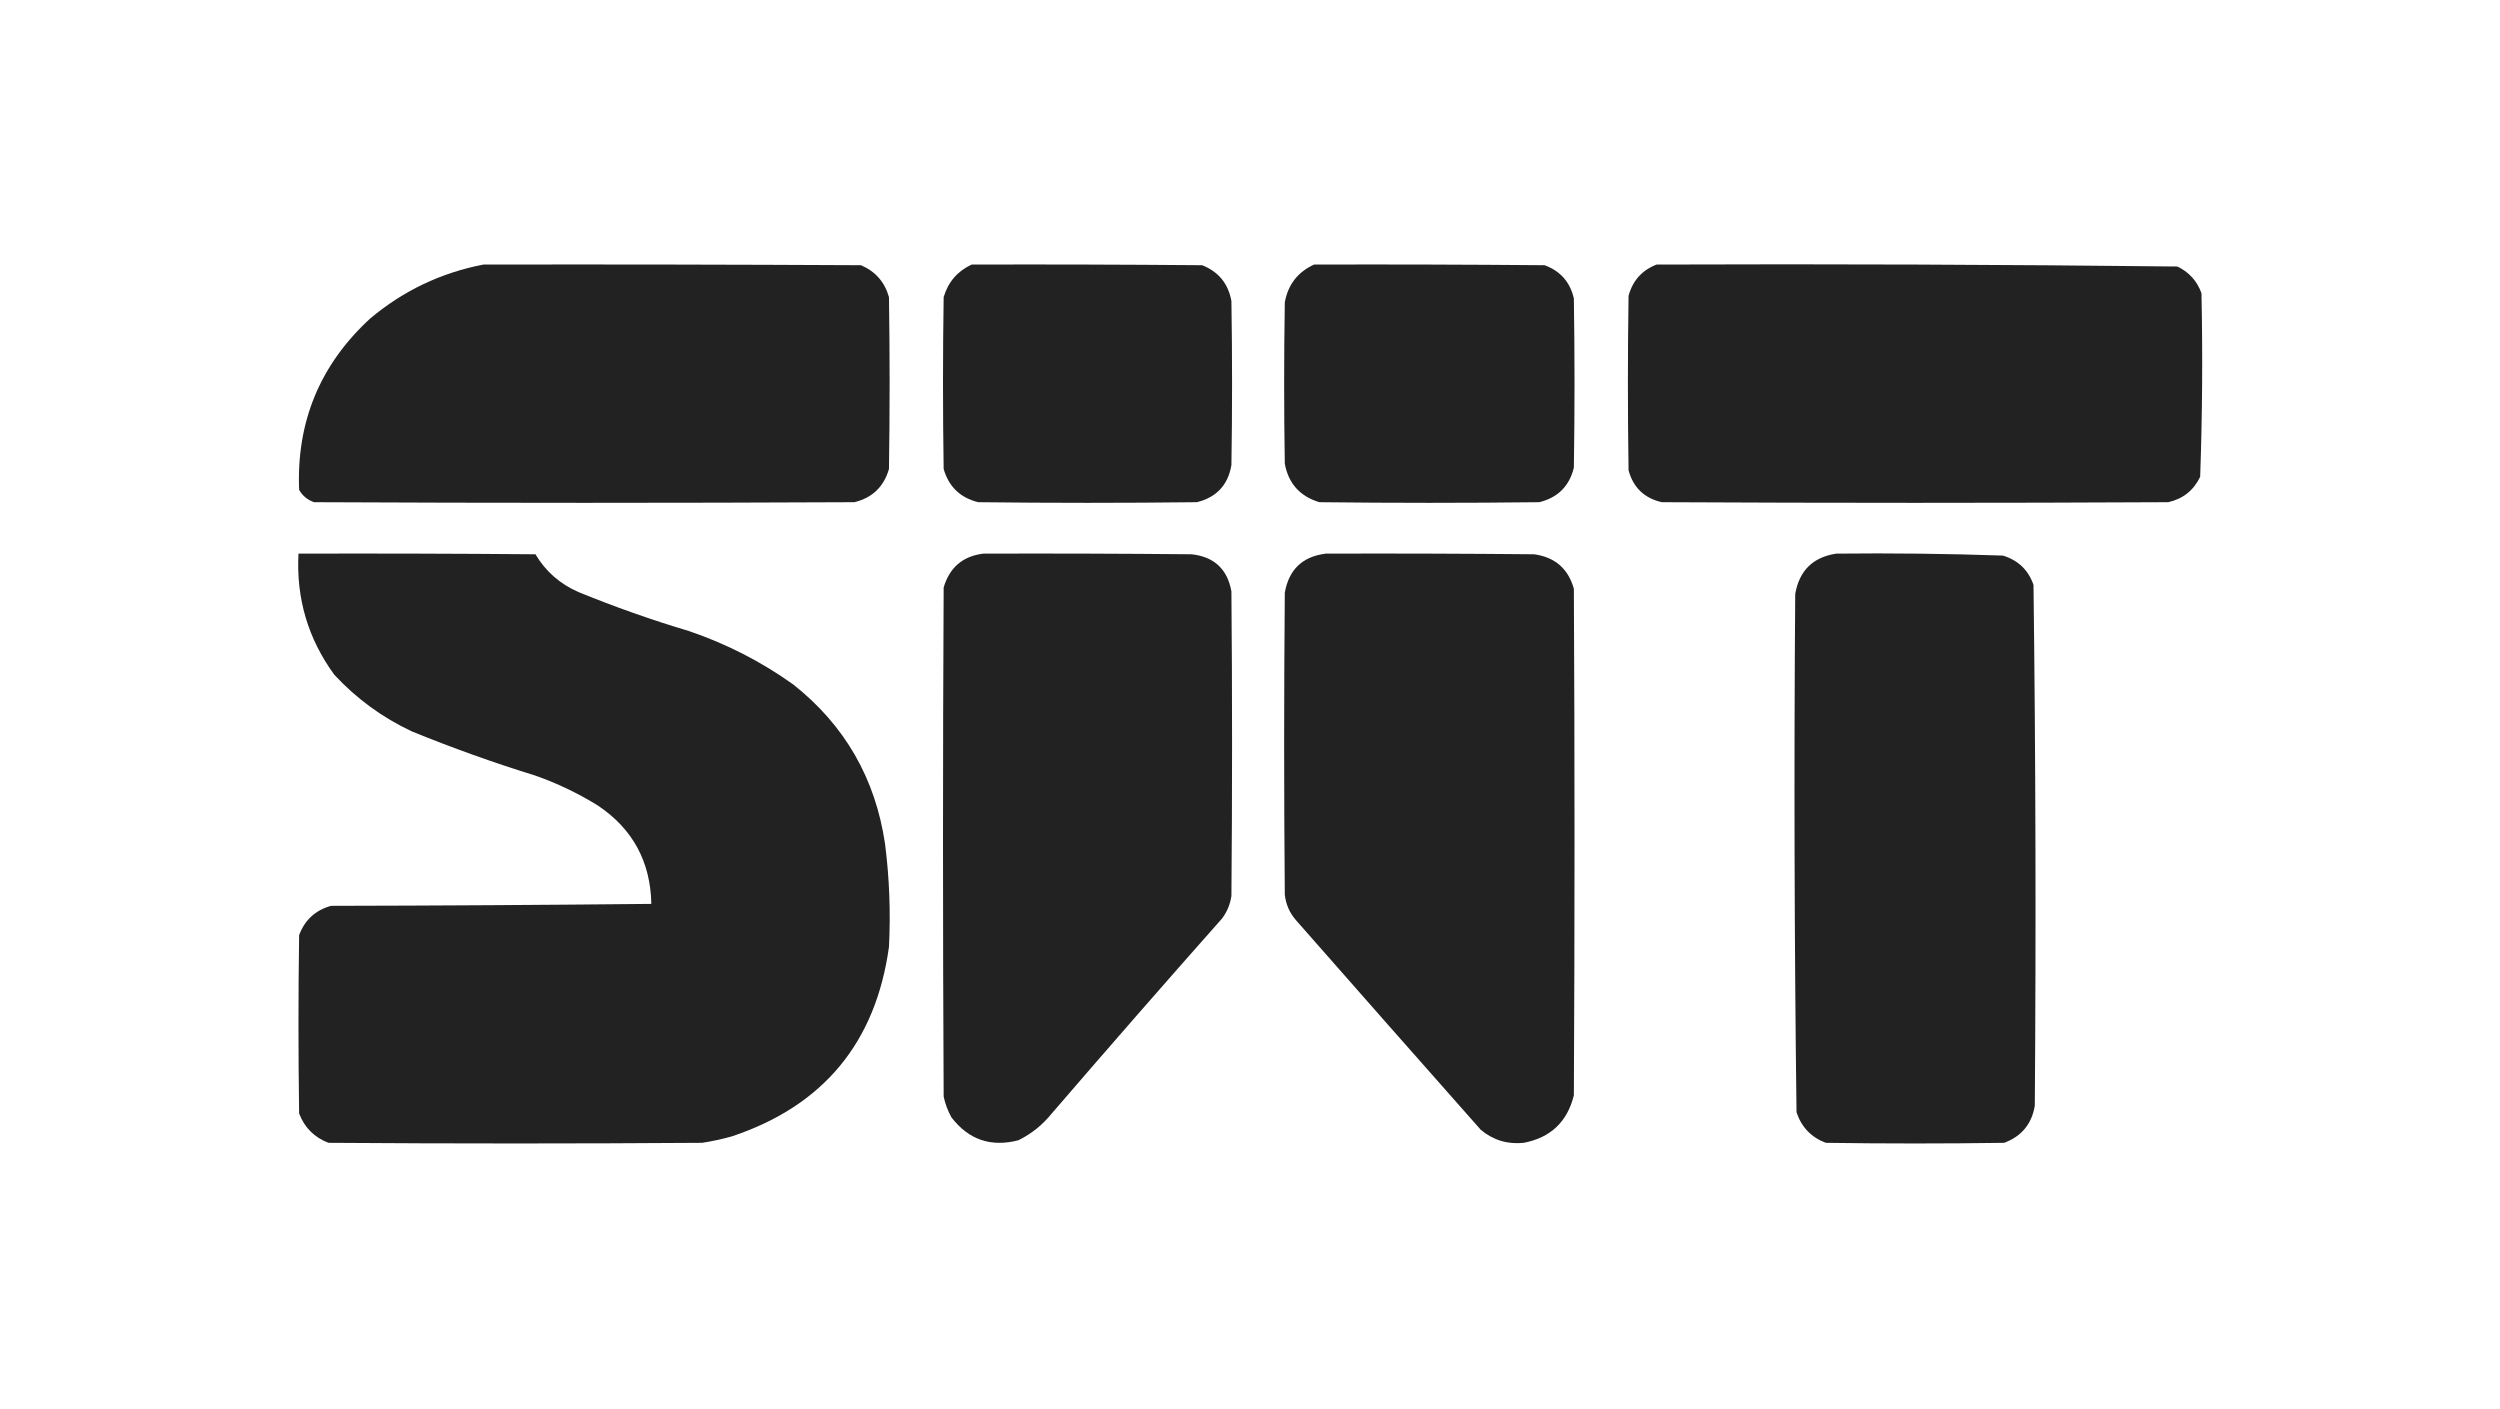 <svg width="1920" height="1082" viewBox="0 0 1920 1082" fill="none" xmlns="http://www.w3.org/2000/svg">
<path fill-rule="evenodd" clip-rule="evenodd" d="M371.227 203.185C467.894 203.018 564.561 203.185 661.227 203.685C672.312 208.435 679.478 216.602 682.727 228.185C683.394 272.185 683.394 316.185 682.727 360.185C678.785 373.794 669.952 382.294 656.227 385.685C517.894 386.352 379.56 386.352 241.227 385.685C236.178 383.968 232.345 380.801 229.727 376.185C227.636 323.877 245.803 280.043 284.227 244.685C309.572 223.347 338.572 209.514 371.227 203.185Z" fill="#222222"/>
<path fill-rule="evenodd" clip-rule="evenodd" d="M746.227 203.185C805.228 203.018 864.228 203.185 923.227 203.685C935.798 208.64 943.298 217.807 945.727 231.185C946.394 273.185 946.394 315.185 945.727 357.185C943.146 372.434 934.313 381.934 919.227 385.685C863.227 386.352 807.227 386.352 751.227 385.685C737.502 382.294 728.669 373.794 724.727 360.185C724.06 316.185 724.06 272.185 724.727 228.185C728.161 216.588 735.328 208.255 746.227 203.185Z" fill="#222222"/>
<path fill-rule="evenodd" clip-rule="evenodd" d="M1009.23 203.185C1068.23 203.018 1127.23 203.185 1186.23 203.685C1198.31 208.101 1205.81 216.601 1208.73 229.185C1209.4 272.518 1209.4 315.852 1208.73 359.185C1205.27 373.316 1196.43 382.15 1182.23 385.685C1125.9 386.352 1069.56 386.352 1013.23 385.685C998.382 381.177 989.549 371.343 986.727 356.185C986.06 314.852 986.06 273.518 986.727 232.185C989.22 218.537 996.72 208.87 1009.23 203.185Z" fill="#222222"/>
<path fill-rule="evenodd" clip-rule="evenodd" d="M1272.23 203.185C1405.62 202.69 1538.95 203.19 1672.23 204.685C1681.21 208.999 1687.38 215.832 1690.73 225.185C1691.72 272.244 1691.38 319.244 1689.73 366.185C1684.72 376.611 1676.56 383.111 1665.23 385.685C1535.56 386.352 1405.9 386.352 1276.23 385.685C1262.8 382.584 1254.3 374.417 1250.73 361.185C1250.06 316.518 1250.06 271.852 1250.73 227.185C1253.88 215.534 1261.05 207.534 1272.23 203.185Z" fill="#222222"/>
<path fill-rule="evenodd" clip-rule="evenodd" d="M229.227 425.185C289.895 425.018 350.561 425.185 411.227 425.685C419.031 438.812 430.031 448.479 444.227 454.685C472.053 466.072 500.387 476.072 529.227 484.685C557.982 494.479 584.648 508.146 609.227 525.685C648.828 557.03 672.328 597.864 679.727 648.185C683.065 674.416 684.065 700.749 682.727 727.185C672.583 800.685 632.416 849.185 562.227 872.685C554.663 874.825 546.996 876.495 539.227 877.685C443.56 878.355 347.894 878.355 252.227 877.685C241.394 873.515 233.894 866.015 229.727 855.185C229.06 809.518 229.06 763.852 229.727 718.185C234.057 706.522 242.224 699.022 254.227 695.685C336.229 695.518 418.229 695.018 500.227 694.185C499.593 661.771 485.927 636.604 459.227 618.685C444.106 609.305 428.106 601.638 411.227 595.685C379.055 585.739 347.388 574.406 316.227 561.685C293.588 551.05 273.755 536.55 256.727 518.185C236.569 490.534 227.402 459.534 229.227 425.185Z" fill="#222222"/>
<path fill-rule="evenodd" clip-rule="evenodd" d="M755.227 425.185C808.561 425.018 861.895 425.185 915.227 425.685C932.487 427.612 942.653 437.112 945.727 454.185C946.394 532.185 946.394 610.185 945.727 688.185C944.771 694.428 942.438 700.095 938.727 705.185C894.659 754.914 850.992 804.914 807.727 855.185C800.672 863.915 792.172 870.745 782.227 875.685C761.154 881.215 743.987 875.385 730.727 858.185C727.938 853.155 725.938 847.815 724.727 842.185C724.06 711.852 724.06 581.518 724.727 451.185C729.291 435.777 739.458 427.111 755.227 425.185Z" fill="#222222"/>
<path fill-rule="evenodd" clip-rule="evenodd" d="M1018.23 425.185C1071.56 425.018 1124.9 425.185 1178.23 425.685C1194.23 427.918 1204.4 436.751 1208.73 452.185C1209.4 581.852 1209.4 711.518 1208.73 841.185C1203.7 861.545 1190.87 873.715 1170.23 877.685C1157.79 878.985 1146.79 875.655 1137.23 867.685C1089.94 814.238 1042.77 760.738 995.727 707.185C990.611 701.516 987.611 694.85 986.727 687.185C986.06 609.852 986.06 532.518 986.727 455.185C989.835 437.387 1000.34 427.387 1018.23 425.185Z" fill="#222222"/>
<path fill-rule="evenodd" clip-rule="evenodd" d="M1410.23 425.185C1452.93 424.724 1495.59 425.224 1538.23 426.685C1549.93 430.261 1557.76 437.761 1561.73 449.185C1563.39 582.489 1563.72 715.822 1562.73 849.185C1560.41 863.175 1552.58 872.675 1539.23 877.685C1493.56 878.355 1447.9 878.355 1402.23 877.685C1391 873.455 1383.5 865.615 1379.73 854.185C1378.07 721.548 1377.74 588.881 1378.73 456.185C1381.83 438.247 1392.33 427.914 1410.23 425.185Z" fill="#222222"/>
</svg>
